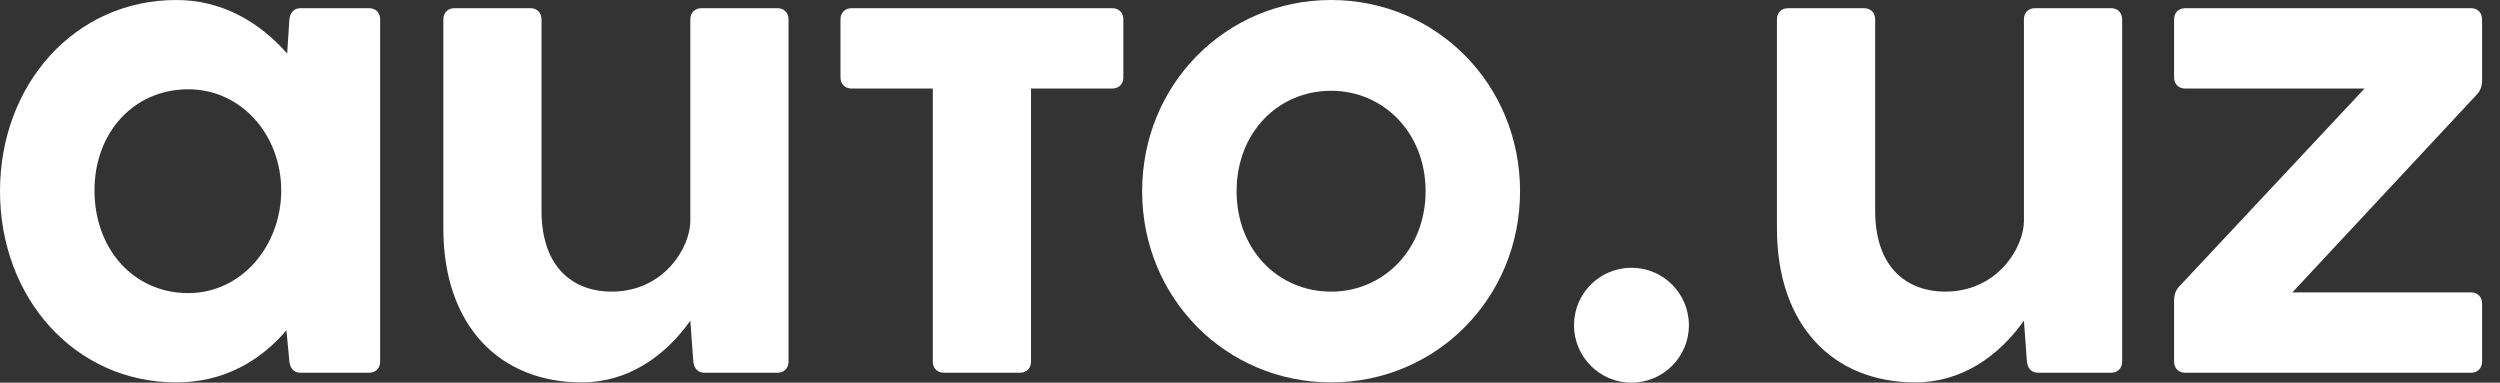 <svg width="98" height="15" viewBox="0 0 98 15" fill="none" xmlns="http://www.w3.org/2000/svg">
<rect x="0" y="0" width="98" height="15" fill="#333333" stroke="none"/>
<path d="M14.465 0.321H11.782C11.519 0.321 11.373 0.496 11.344 0.758L11.257 2.1C10.178 0.875 8.72 0 6.912 0C2.916 0 0 3.325 0 7.495C0 11.665 2.916 14.99 6.912 14.99C8.778 14.99 10.207 14.144 11.228 12.948L11.344 14.173C11.373 14.436 11.519 14.611 11.782 14.611H14.465C14.727 14.611 14.902 14.436 14.902 14.173V0.758C14.902 0.496 14.727 0.321 14.465 0.321ZM7.378 11.49C5.249 11.49 3.704 9.77 3.704 7.466C3.704 5.191 5.249 3.5 7.378 3.5C9.478 3.5 11.024 5.308 11.024 7.466C11.024 9.624 9.478 11.49 7.378 11.49Z" fill="white"/>
<path d="M30.473 0.321H27.498C27.236 0.321 27.061 0.496 27.061 0.759V8.662C27.061 9.683 26.04 11.432 23.97 11.432C22.599 11.432 21.228 10.616 21.228 8.254V0.759C21.228 0.496 21.053 0.321 20.791 0.321H17.816C17.554 0.321 17.379 0.496 17.379 0.759V8.953C17.379 12.774 19.595 14.99 22.803 14.99C24.611 14.99 26.069 13.97 27.061 12.57L27.178 14.174C27.207 14.436 27.353 14.611 27.615 14.611H30.473C30.735 14.611 30.91 14.436 30.91 14.174V0.759C30.91 0.496 30.735 0.321 30.473 0.321Z" fill="white"/>
<path d="M52.179 14.99C56.291 14.99 59.586 11.694 59.586 7.495C59.586 3.295 56.291 0 52.179 0C48.067 0 44.772 3.295 44.772 7.495C44.772 11.694 48.067 14.99 52.179 14.99ZM52.179 11.432C50.108 11.432 48.475 9.799 48.475 7.495C48.475 5.191 50.108 3.558 52.179 3.558C54.22 3.558 55.883 5.191 55.883 7.495C55.883 9.799 54.22 11.432 52.179 11.432Z" fill="white"/>
<path d="M43.597 0.321H40.416H33.385C33.122 0.321 32.947 0.496 32.947 0.759V3.033C32.947 3.296 33.122 3.471 33.385 3.471H36.566V14.174C36.566 14.436 36.741 14.611 37.004 14.611H39.978C40.241 14.611 40.416 14.436 40.416 14.174V3.471H43.597C43.86 3.471 44.035 3.296 44.035 3.033V0.759C44.035 0.496 43.86 0.321 43.597 0.321Z" fill="white"/>
<circle cx="63.953" cy="12.748" r="2.252" fill="white"/>
<path d="M82.75 0.321H79.776C79.513 0.321 79.338 0.496 79.338 0.759V8.662C79.338 9.683 78.318 11.432 76.247 11.432C74.876 11.432 73.506 10.616 73.506 8.254V0.759C73.506 0.496 73.331 0.321 73.068 0.321H70.094C69.831 0.321 69.656 0.496 69.656 0.759V8.953C69.656 12.774 71.873 14.99 75.081 14.99C76.889 14.99 78.347 13.969 79.338 12.57L79.455 14.174C79.484 14.436 79.63 14.611 79.892 14.611H82.75C83.013 14.611 83.188 14.436 83.188 14.174V0.759C83.188 0.496 83.013 0.321 82.75 0.321Z" fill="white"/>
<path d="M97.297 0.759C97.297 0.496 97.123 0.321 96.86 0.321H85.662C85.399 0.321 85.224 0.496 85.224 0.759V3.033C85.224 3.296 85.399 3.471 85.662 3.471H92.69L85.428 11.228C85.282 11.374 85.224 11.578 85.224 11.782V14.174C85.224 14.436 85.399 14.611 85.662 14.611H96.86C97.123 14.611 97.297 14.436 97.297 14.174V11.899C97.297 11.636 97.123 11.461 96.86 11.461H89.861L97.093 3.704C97.239 3.558 97.297 3.354 97.297 3.15V0.759Z" fill="white"/>
</svg>

